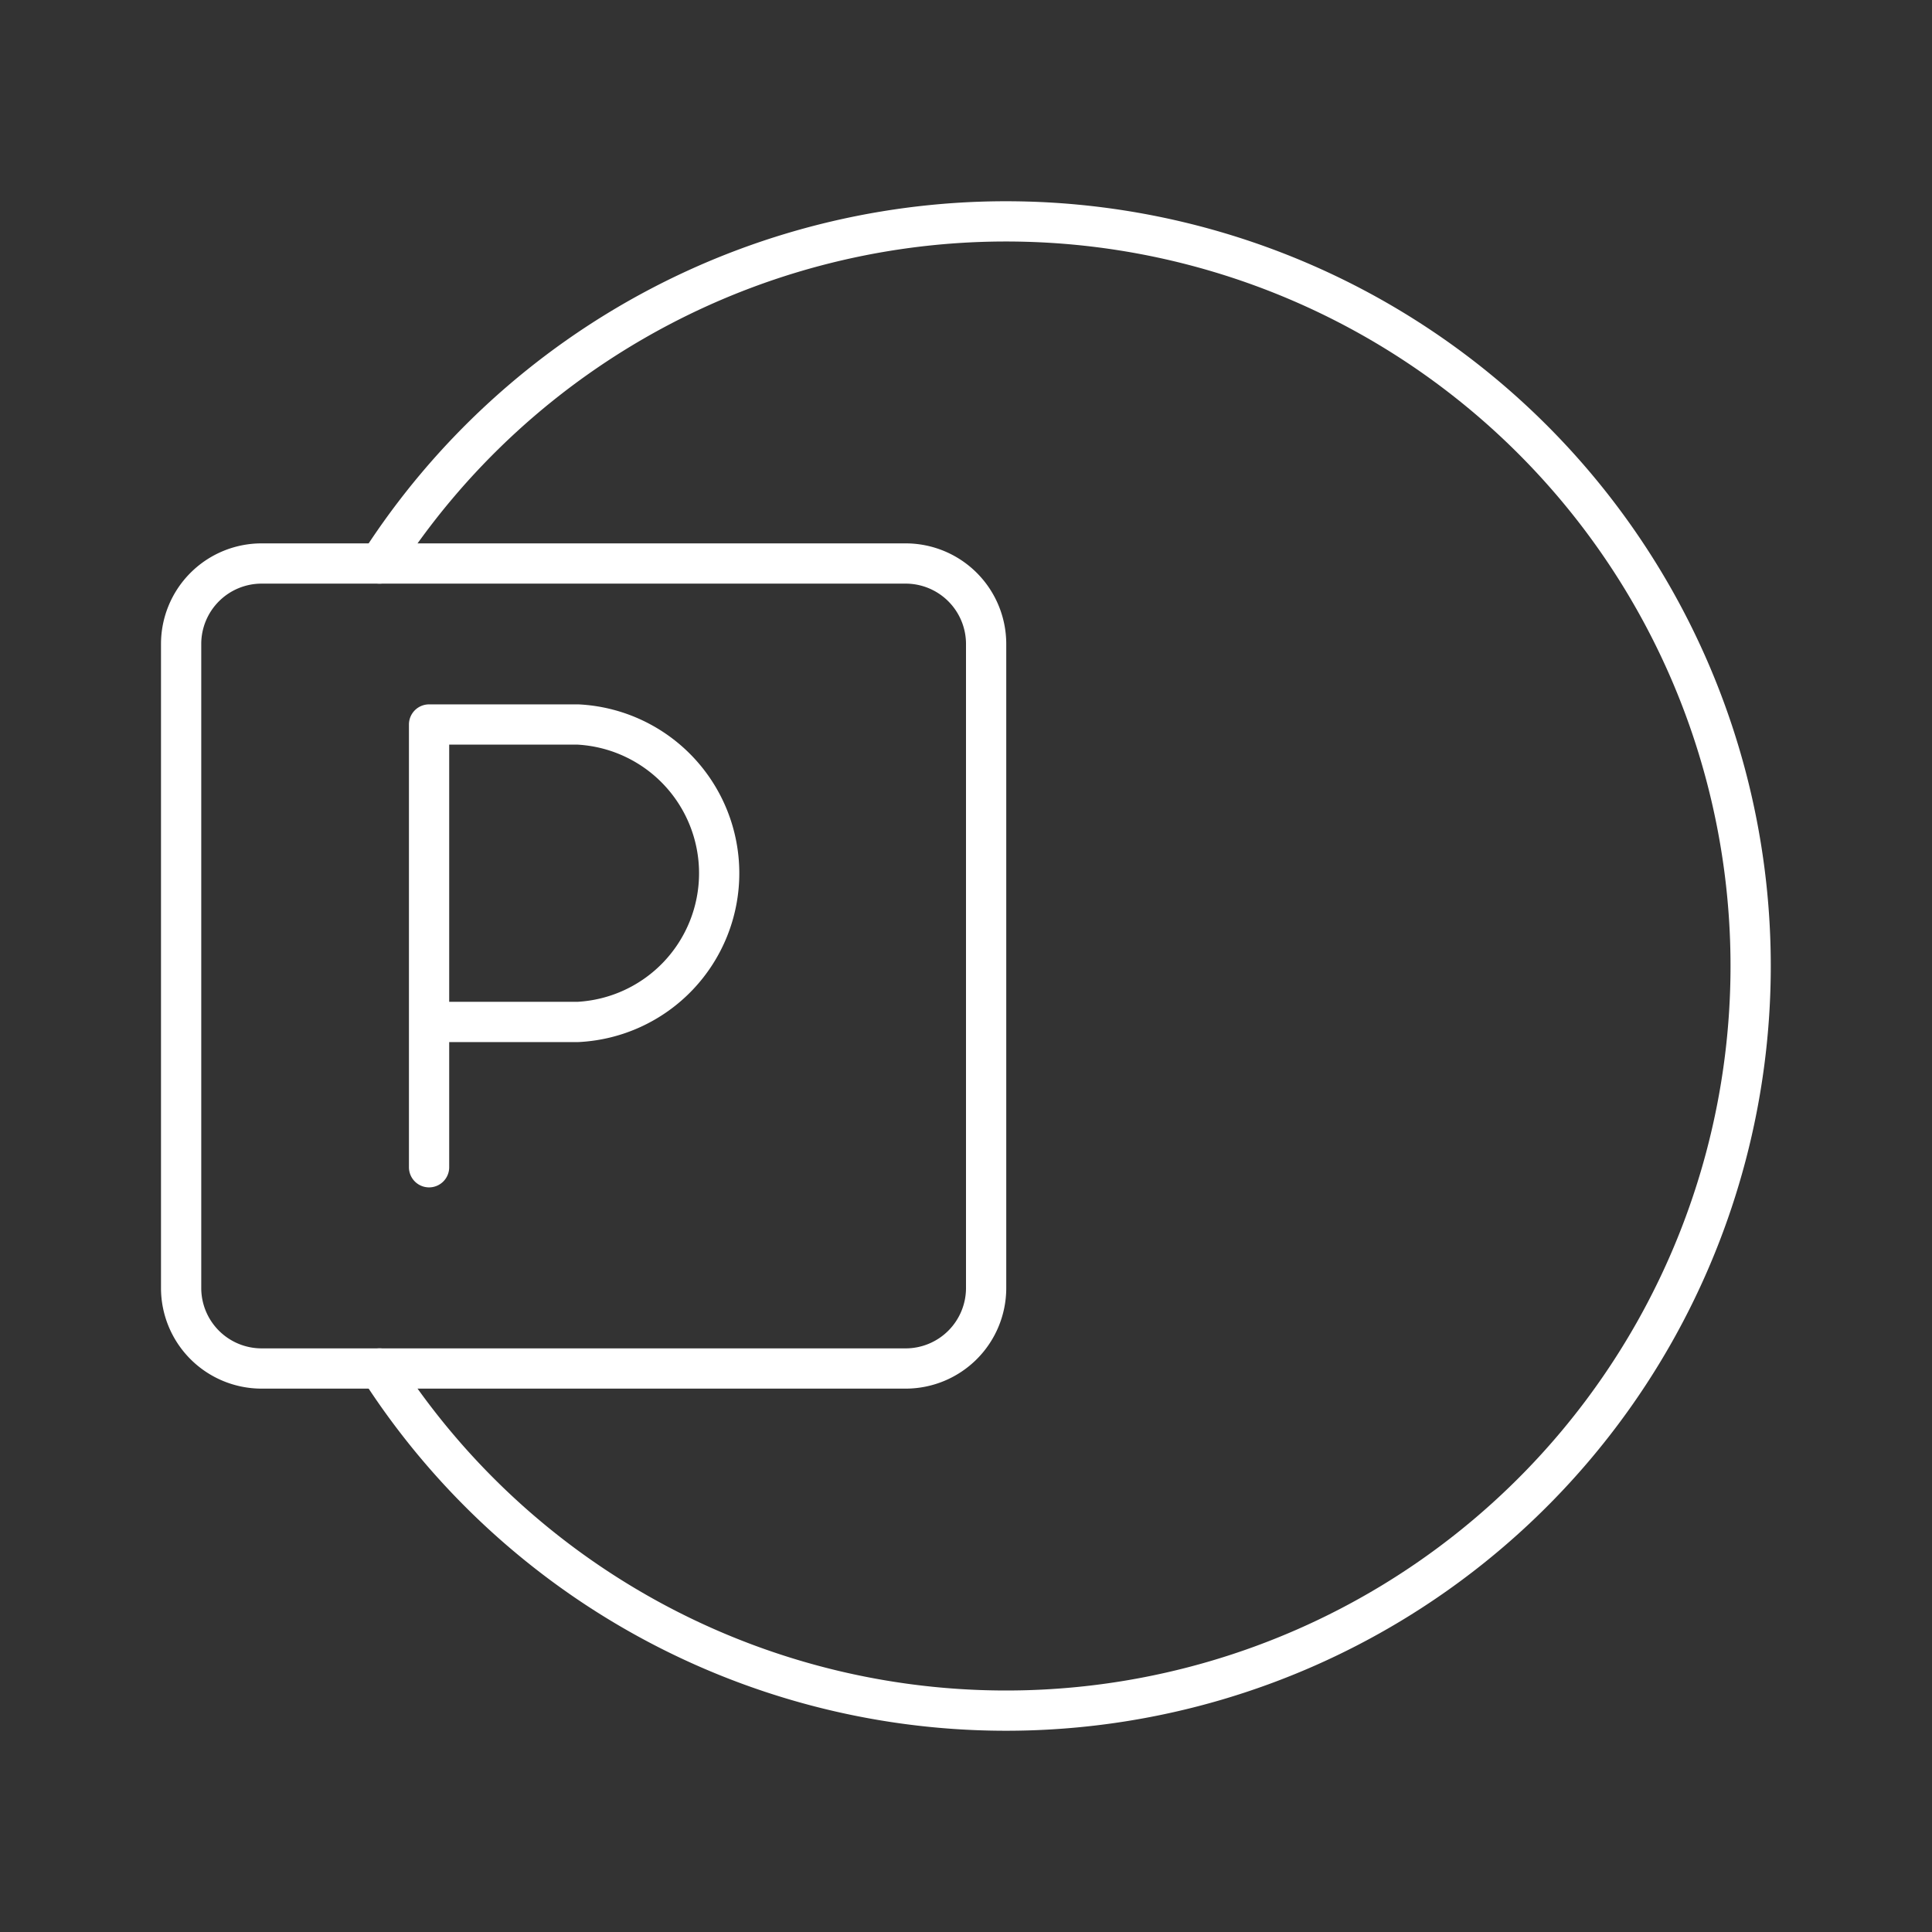 <svg id="Layer_2" data-name="Layer 2" viewBox="0 0 48 48" xmlns="http://www.w3.org/2000/svg">
 <rect x="0" y="0" width="48" height="48" fill="#333333" stroke="none"/>
 <defs>
  <style>.cls-1{fill:none;stroke:#fff;stroke-linecap:round;stroke-linejoin:round;}</style>
 </defs>
 <path class="cls-1" d="M10.66,29V18h3.7a3.7,3.7,0,0,1,0,7.39h-3.7"/>
 <path class="cls-1" d="m4.5 16v16a2 2 0 0 0 2 2h16a2 2 0 0 0 2-2v-16a2 2 0 0 0-2-2h-16a2 2 0 0 0-2 2z"/>
 <path class="cls-1" d="m9.43 34a18.5 18.5 0 1 0 0-20"/>
</svg>
